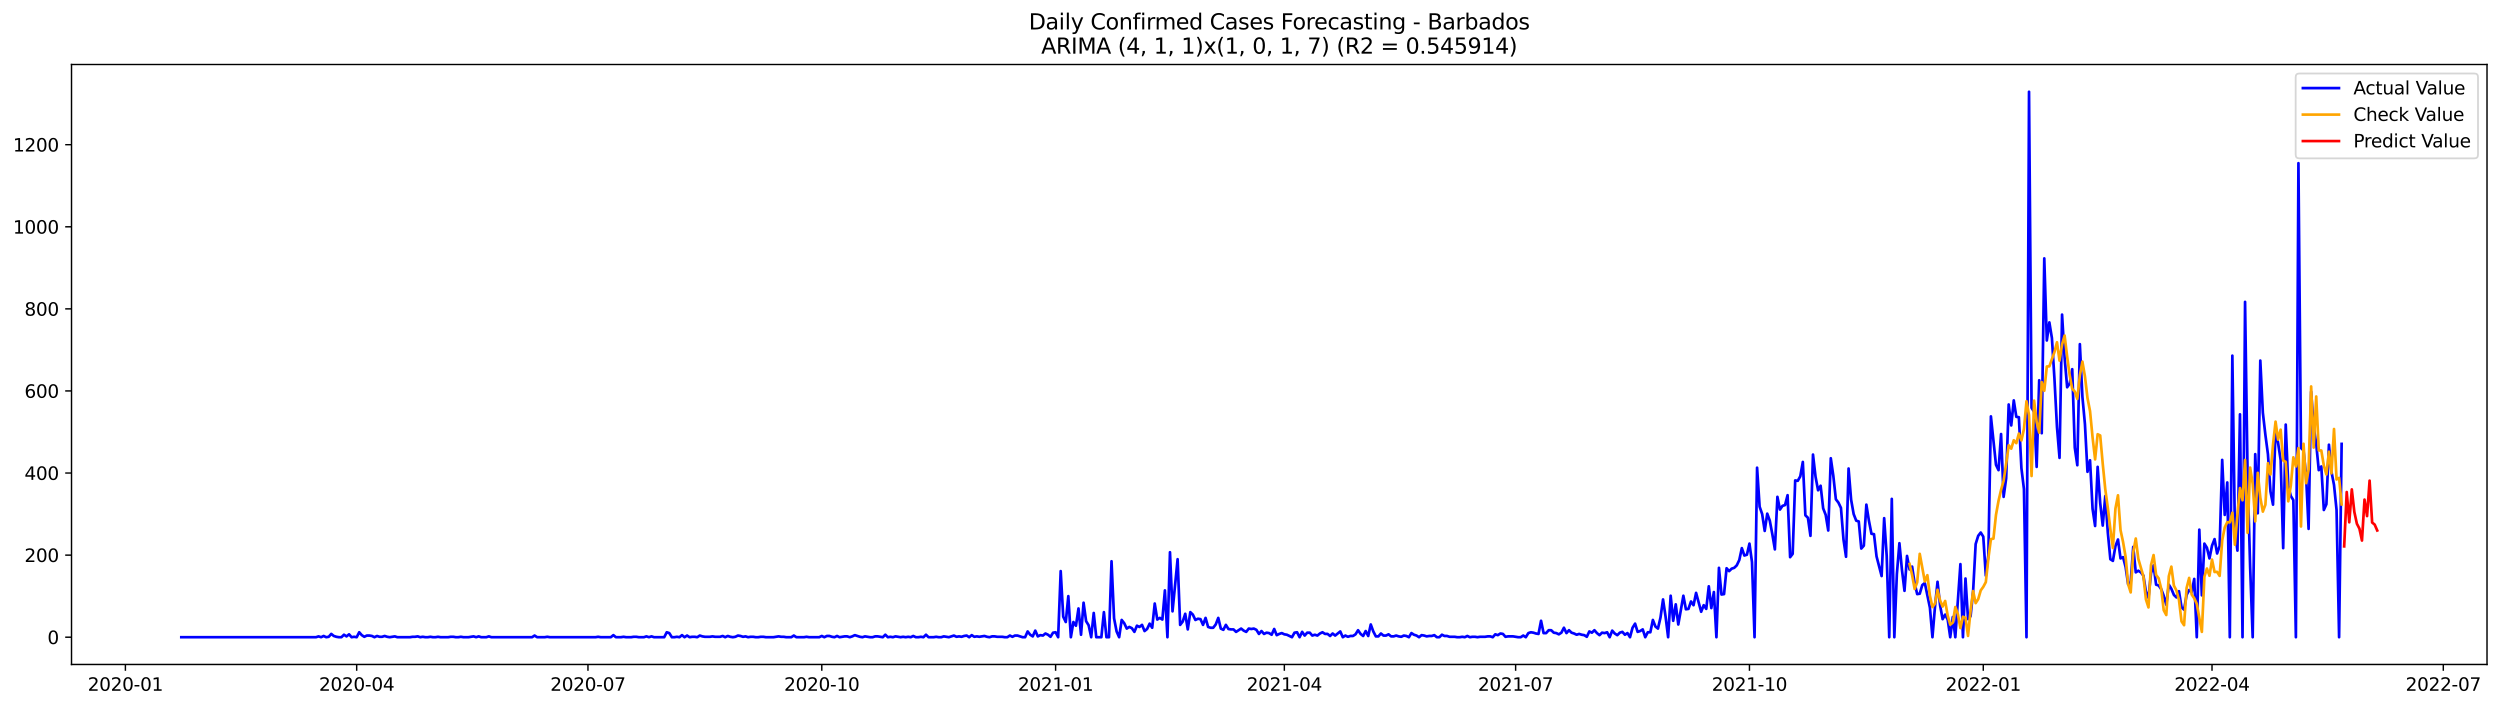<?xml version="1.0" encoding="utf-8" standalone="no"?>
<!DOCTYPE svg PUBLIC "-//W3C//DTD SVG 1.1//EN"
  "http://www.w3.org/Graphics/SVG/1.1/DTD/svg11.dtd">
<svg xmlns:xlink="http://www.w3.org/1999/xlink" width="1386.05pt" height="392.274pt" viewBox="0 0 1386.05 392.274" xmlns="http://www.w3.org/2000/svg" version="1.1">
 <defs>
  <style type="text/css">*{stroke-linejoin: round; stroke-linecap: butt}</style>
 </defs>
 <g id="figure_1">
  <g id="patch_1">
   <path d="M 0 392.274 
L 1386.05 392.274 
L 1386.05 0 
L 0 0 
z
" style="fill: #ffffff"/>
  </g>
  <g id="axes_1">
   <g id="patch_2">
    <path d="M 39.65 368.396 
L 1378.85 368.396 
L 1378.85 35.755 
L 39.65 35.755 
z
" style="fill: #ffffff"/>
   </g>
   <g id="matplotlib.axis_1">
    <g id="xtick_1">
     <g id="line2d_1">
      <defs>
       <path id="m845d25725c" d="M 0 0 
L 0 3.5 
" style="stroke: #000000; stroke-width: 0.8"/>
      </defs>
      <g>
       <use xlink:href="#m845d25725c" x="69.523" y="368.396" style="stroke: #000000; stroke-width: 0.8"/>
      </g>
     </g>
     <g id="text_1">
      <!-- 2020-01 -->
      <g transform="translate(48.631 382.994)scale(0.1 -0.1)">
       <defs>
        <path id="DejaVuSans-32" d="M 1228 531 
L 3431 531 
L 3431 0 
L 469 0 
L 469 531 
Q 828 903 1448 1529 
Q 2069 2156 2228 2338 
Q 2531 2678 2651 2914 
Q 2772 3150 2772 3378 
Q 2772 3750 2511 3984 
Q 2250 4219 1831 4219 
Q 1534 4219 1204 4116 
Q 875 4013 500 3803 
L 500 4441 
Q 881 4594 1212 4672 
Q 1544 4750 1819 4750 
Q 2544 4750 2975 4387 
Q 3406 4025 3406 3419 
Q 3406 3131 3298 2873 
Q 3191 2616 2906 2266 
Q 2828 2175 2409 1742 
Q 1991 1309 1228 531 
z
" transform="scale(0.016)"/>
        <path id="DejaVuSans-30" d="M 2034 4250 
Q 1547 4250 1301 3770 
Q 1056 3291 1056 2328 
Q 1056 1369 1301 889 
Q 1547 409 2034 409 
Q 2525 409 2770 889 
Q 3016 1369 3016 2328 
Q 3016 3291 2770 3770 
Q 2525 4250 2034 4250 
z
M 2034 4750 
Q 2819 4750 3233 4129 
Q 3647 3509 3647 2328 
Q 3647 1150 3233 529 
Q 2819 -91 2034 -91 
Q 1250 -91 836 529 
Q 422 1150 422 2328 
Q 422 3509 836 4129 
Q 1250 4750 2034 4750 
z
" transform="scale(0.016)"/>
        <path id="DejaVuSans-2d" d="M 313 2009 
L 1997 2009 
L 1997 1497 
L 313 1497 
L 313 2009 
z
" transform="scale(0.016)"/>
        <path id="DejaVuSans-31" d="M 794 531 
L 1825 531 
L 1825 4091 
L 703 3866 
L 703 4441 
L 1819 4666 
L 2450 4666 
L 2450 531 
L 3481 531 
L 3481 0 
L 794 0 
L 794 531 
z
" transform="scale(0.016)"/>
       </defs>
       <use xlink:href="#DejaVuSans-32"/>
       <use xlink:href="#DejaVuSans-30" x="63.623"/>
       <use xlink:href="#DejaVuSans-32" x="127.246"/>
       <use xlink:href="#DejaVuSans-30" x="190.869"/>
       <use xlink:href="#DejaVuSans-2d" x="254.492"/>
       <use xlink:href="#DejaVuSans-30" x="290.576"/>
       <use xlink:href="#DejaVuSans-31" x="354.199"/>
      </g>
     </g>
    </g>
    <g id="xtick_2">
     <g id="line2d_2">
      <g>
       <use xlink:href="#m845d25725c" x="197.75" y="368.396" style="stroke: #000000; stroke-width: 0.8"/>
      </g>
     </g>
     <g id="text_2">
      <!-- 2020-04 -->
      <g transform="translate(176.859 382.994)scale(0.1 -0.1)">
       <defs>
        <path id="DejaVuSans-34" d="M 2419 4116 
L 825 1625 
L 2419 1625 
L 2419 4116 
z
M 2253 4666 
L 3047 4666 
L 3047 1625 
L 3713 1625 
L 3713 1100 
L 3047 1100 
L 3047 0 
L 2419 0 
L 2419 1100 
L 313 1100 
L 313 1709 
L 2253 4666 
z
" transform="scale(0.016)"/>
       </defs>
       <use xlink:href="#DejaVuSans-32"/>
       <use xlink:href="#DejaVuSans-30" x="63.623"/>
       <use xlink:href="#DejaVuSans-32" x="127.246"/>
       <use xlink:href="#DejaVuSans-30" x="190.869"/>
       <use xlink:href="#DejaVuSans-2d" x="254.492"/>
       <use xlink:href="#DejaVuSans-30" x="290.576"/>
       <use xlink:href="#DejaVuSans-34" x="354.199"/>
      </g>
     </g>
    </g>
    <g id="xtick_3">
     <g id="line2d_3">
      <g>
       <use xlink:href="#m845d25725c" x="325.977" y="368.396" style="stroke: #000000; stroke-width: 0.8"/>
      </g>
     </g>
     <g id="text_3">
      <!-- 2020-07 -->
      <g transform="translate(305.086 382.994)scale(0.1 -0.1)">
       <defs>
        <path id="DejaVuSans-37" d="M 525 4666 
L 3525 4666 
L 3525 4397 
L 1831 0 
L 1172 0 
L 2766 4134 
L 525 4134 
L 525 4666 
z
" transform="scale(0.016)"/>
       </defs>
       <use xlink:href="#DejaVuSans-32"/>
       <use xlink:href="#DejaVuSans-30" x="63.623"/>
       <use xlink:href="#DejaVuSans-32" x="127.246"/>
       <use xlink:href="#DejaVuSans-30" x="190.869"/>
       <use xlink:href="#DejaVuSans-2d" x="254.492"/>
       <use xlink:href="#DejaVuSans-30" x="290.576"/>
       <use xlink:href="#DejaVuSans-37" x="354.199"/>
      </g>
     </g>
    </g>
    <g id="xtick_4">
     <g id="line2d_4">
      <g>
       <use xlink:href="#m845d25725c" x="455.614" y="368.396" style="stroke: #000000; stroke-width: 0.8"/>
      </g>
     </g>
     <g id="text_4">
      <!-- 2020-10 -->
      <g transform="translate(434.722 382.994)scale(0.1 -0.1)">
       <use xlink:href="#DejaVuSans-32"/>
       <use xlink:href="#DejaVuSans-30" x="63.623"/>
       <use xlink:href="#DejaVuSans-32" x="127.246"/>
       <use xlink:href="#DejaVuSans-30" x="190.869"/>
       <use xlink:href="#DejaVuSans-2d" x="254.492"/>
       <use xlink:href="#DejaVuSans-31" x="290.576"/>
       <use xlink:href="#DejaVuSans-30" x="354.199"/>
      </g>
     </g>
    </g>
    <g id="xtick_5">
     <g id="line2d_5">
      <g>
       <use xlink:href="#m845d25725c" x="585.25" y="368.396" style="stroke: #000000; stroke-width: 0.8"/>
      </g>
     </g>
     <g id="text_5">
      <!-- 2021-01 -->
      <g transform="translate(564.359 382.994)scale(0.1 -0.1)">
       <use xlink:href="#DejaVuSans-32"/>
       <use xlink:href="#DejaVuSans-30" x="63.623"/>
       <use xlink:href="#DejaVuSans-32" x="127.246"/>
       <use xlink:href="#DejaVuSans-31" x="190.869"/>
       <use xlink:href="#DejaVuSans-2d" x="254.492"/>
       <use xlink:href="#DejaVuSans-30" x="290.576"/>
       <use xlink:href="#DejaVuSans-31" x="354.199"/>
      </g>
     </g>
    </g>
    <g id="xtick_6">
     <g id="line2d_6">
      <g>
       <use xlink:href="#m845d25725c" x="712.068" y="368.396" style="stroke: #000000; stroke-width: 0.8"/>
      </g>
     </g>
     <g id="text_6">
      <!-- 2021-04 -->
      <g transform="translate(691.177 382.994)scale(0.1 -0.1)">
       <use xlink:href="#DejaVuSans-32"/>
       <use xlink:href="#DejaVuSans-30" x="63.623"/>
       <use xlink:href="#DejaVuSans-32" x="127.246"/>
       <use xlink:href="#DejaVuSans-31" x="190.869"/>
       <use xlink:href="#DejaVuSans-2d" x="254.492"/>
       <use xlink:href="#DejaVuSans-30" x="290.576"/>
       <use xlink:href="#DejaVuSans-34" x="354.199"/>
      </g>
     </g>
    </g>
    <g id="xtick_7">
     <g id="line2d_7">
      <g>
       <use xlink:href="#m845d25725c" x="840.295" y="368.396" style="stroke: #000000; stroke-width: 0.8"/>
      </g>
     </g>
     <g id="text_7">
      <!-- 2021-07 -->
      <g transform="translate(819.404 382.994)scale(0.1 -0.1)">
       <use xlink:href="#DejaVuSans-32"/>
       <use xlink:href="#DejaVuSans-30" x="63.623"/>
       <use xlink:href="#DejaVuSans-32" x="127.246"/>
       <use xlink:href="#DejaVuSans-31" x="190.869"/>
       <use xlink:href="#DejaVuSans-2d" x="254.492"/>
       <use xlink:href="#DejaVuSans-30" x="290.576"/>
       <use xlink:href="#DejaVuSans-37" x="354.199"/>
      </g>
     </g>
    </g>
    <g id="xtick_8">
     <g id="line2d_8">
      <g>
       <use xlink:href="#m845d25725c" x="969.932" y="368.396" style="stroke: #000000; stroke-width: 0.8"/>
      </g>
     </g>
     <g id="text_8">
      <!-- 2021-10 -->
      <g transform="translate(949.04 382.994)scale(0.1 -0.1)">
       <use xlink:href="#DejaVuSans-32"/>
       <use xlink:href="#DejaVuSans-30" x="63.623"/>
       <use xlink:href="#DejaVuSans-32" x="127.246"/>
       <use xlink:href="#DejaVuSans-31" x="190.869"/>
       <use xlink:href="#DejaVuSans-2d" x="254.492"/>
       <use xlink:href="#DejaVuSans-31" x="290.576"/>
       <use xlink:href="#DejaVuSans-30" x="354.199"/>
      </g>
     </g>
    </g>
    <g id="xtick_9">
     <g id="line2d_9">
      <g>
       <use xlink:href="#m845d25725c" x="1099.568" y="368.396" style="stroke: #000000; stroke-width: 0.8"/>
      </g>
     </g>
     <g id="text_9">
      <!-- 2022-01 -->
      <g transform="translate(1078.677 382.994)scale(0.1 -0.1)">
       <use xlink:href="#DejaVuSans-32"/>
       <use xlink:href="#DejaVuSans-30" x="63.623"/>
       <use xlink:href="#DejaVuSans-32" x="127.246"/>
       <use xlink:href="#DejaVuSans-32" x="190.869"/>
       <use xlink:href="#DejaVuSans-2d" x="254.492"/>
       <use xlink:href="#DejaVuSans-30" x="290.576"/>
       <use xlink:href="#DejaVuSans-31" x="354.199"/>
      </g>
     </g>
    </g>
    <g id="xtick_10">
     <g id="line2d_10">
      <g>
       <use xlink:href="#m845d25725c" x="1226.386" y="368.396" style="stroke: #000000; stroke-width: 0.8"/>
      </g>
     </g>
     <g id="text_10">
      <!-- 2022-04 -->
      <g transform="translate(1205.495 382.994)scale(0.1 -0.1)">
       <use xlink:href="#DejaVuSans-32"/>
       <use xlink:href="#DejaVuSans-30" x="63.623"/>
       <use xlink:href="#DejaVuSans-32" x="127.246"/>
       <use xlink:href="#DejaVuSans-32" x="190.869"/>
       <use xlink:href="#DejaVuSans-2d" x="254.492"/>
       <use xlink:href="#DejaVuSans-30" x="290.576"/>
       <use xlink:href="#DejaVuSans-34" x="354.199"/>
      </g>
     </g>
    </g>
    <g id="xtick_11">
     <g id="line2d_11">
      <g>
       <use xlink:href="#m845d25725c" x="1354.614" y="368.396" style="stroke: #000000; stroke-width: 0.8"/>
      </g>
     </g>
     <g id="text_11">
      <!-- 2022-07 -->
      <g transform="translate(1333.722 382.994)scale(0.1 -0.1)">
       <use xlink:href="#DejaVuSans-32"/>
       <use xlink:href="#DejaVuSans-30" x="63.623"/>
       <use xlink:href="#DejaVuSans-32" x="127.246"/>
       <use xlink:href="#DejaVuSans-32" x="190.869"/>
       <use xlink:href="#DejaVuSans-2d" x="254.492"/>
       <use xlink:href="#DejaVuSans-30" x="290.576"/>
       <use xlink:href="#DejaVuSans-37" x="354.199"/>
      </g>
     </g>
    </g>
   </g>
   <g id="matplotlib.axis_2">
    <g id="ytick_1">
     <g id="line2d_12">
      <defs>
       <path id="mc15a28da40" d="M 0 0 
L -3.5 0 
" style="stroke: #000000; stroke-width: 0.8"/>
      </defs>
      <g>
       <use xlink:href="#mc15a28da40" x="39.65" y="353.276" style="stroke: #000000; stroke-width: 0.8"/>
      </g>
     </g>
     <g id="text_12">
      <!-- 0 -->
      <g transform="translate(26.288 357.075)scale(0.1 -0.1)">
       <use xlink:href="#DejaVuSans-30"/>
      </g>
     </g>
    </g>
    <g id="ytick_2">
     <g id="line2d_13">
      <g>
       <use xlink:href="#mc15a28da40" x="39.65" y="307.768" style="stroke: #000000; stroke-width: 0.8"/>
      </g>
     </g>
     <g id="text_13">
      <!-- 200 -->
      <g transform="translate(13.562 311.567)scale(0.1 -0.1)">
       <use xlink:href="#DejaVuSans-32"/>
       <use xlink:href="#DejaVuSans-30" x="63.623"/>
       <use xlink:href="#DejaVuSans-30" x="127.246"/>
      </g>
     </g>
    </g>
    <g id="ytick_3">
     <g id="line2d_14">
      <g>
       <use xlink:href="#mc15a28da40" x="39.65" y="262.26" style="stroke: #000000; stroke-width: 0.8"/>
      </g>
     </g>
     <g id="text_14">
      <!-- 400 -->
      <g transform="translate(13.562 266.059)scale(0.1 -0.1)">
       <use xlink:href="#DejaVuSans-34"/>
       <use xlink:href="#DejaVuSans-30" x="63.623"/>
       <use xlink:href="#DejaVuSans-30" x="127.246"/>
      </g>
     </g>
    </g>
    <g id="ytick_4">
     <g id="line2d_15">
      <g>
       <use xlink:href="#mc15a28da40" x="39.65" y="216.752" style="stroke: #000000; stroke-width: 0.8"/>
      </g>
     </g>
     <g id="text_15">
      <!-- 600 -->
      <g transform="translate(13.562 220.551)scale(0.1 -0.1)">
       <defs>
        <path id="DejaVuSans-36" d="M 2113 2584 
Q 1688 2584 1439 2293 
Q 1191 2003 1191 1497 
Q 1191 994 1439 701 
Q 1688 409 2113 409 
Q 2538 409 2786 701 
Q 3034 994 3034 1497 
Q 3034 2003 2786 2293 
Q 2538 2584 2113 2584 
z
M 3366 4563 
L 3366 3988 
Q 3128 4100 2886 4159 
Q 2644 4219 2406 4219 
Q 1781 4219 1451 3797 
Q 1122 3375 1075 2522 
Q 1259 2794 1537 2939 
Q 1816 3084 2150 3084 
Q 2853 3084 3261 2657 
Q 3669 2231 3669 1497 
Q 3669 778 3244 343 
Q 2819 -91 2113 -91 
Q 1303 -91 875 529 
Q 447 1150 447 2328 
Q 447 3434 972 4092 
Q 1497 4750 2381 4750 
Q 2619 4750 2861 4703 
Q 3103 4656 3366 4563 
z
" transform="scale(0.016)"/>
       </defs>
       <use xlink:href="#DejaVuSans-36"/>
       <use xlink:href="#DejaVuSans-30" x="63.623"/>
       <use xlink:href="#DejaVuSans-30" x="127.246"/>
      </g>
     </g>
    </g>
    <g id="ytick_5">
     <g id="line2d_16">
      <g>
       <use xlink:href="#mc15a28da40" x="39.65" y="171.244" style="stroke: #000000; stroke-width: 0.8"/>
      </g>
     </g>
     <g id="text_16">
      <!-- 800 -->
      <g transform="translate(13.562 175.043)scale(0.1 -0.1)">
       <defs>
        <path id="DejaVuSans-38" d="M 2034 2216 
Q 1584 2216 1326 1975 
Q 1069 1734 1069 1313 
Q 1069 891 1326 650 
Q 1584 409 2034 409 
Q 2484 409 2743 651 
Q 3003 894 3003 1313 
Q 3003 1734 2745 1975 
Q 2488 2216 2034 2216 
z
M 1403 2484 
Q 997 2584 770 2862 
Q 544 3141 544 3541 
Q 544 4100 942 4425 
Q 1341 4750 2034 4750 
Q 2731 4750 3128 4425 
Q 3525 4100 3525 3541 
Q 3525 3141 3298 2862 
Q 3072 2584 2669 2484 
Q 3125 2378 3379 2068 
Q 3634 1759 3634 1313 
Q 3634 634 3220 271 
Q 2806 -91 2034 -91 
Q 1263 -91 848 271 
Q 434 634 434 1313 
Q 434 1759 690 2068 
Q 947 2378 1403 2484 
z
M 1172 3481 
Q 1172 3119 1398 2916 
Q 1625 2713 2034 2713 
Q 2441 2713 2670 2916 
Q 2900 3119 2900 3481 
Q 2900 3844 2670 4047 
Q 2441 4250 2034 4250 
Q 1625 4250 1398 4047 
Q 1172 3844 1172 3481 
z
" transform="scale(0.016)"/>
       </defs>
       <use xlink:href="#DejaVuSans-38"/>
       <use xlink:href="#DejaVuSans-30" x="63.623"/>
       <use xlink:href="#DejaVuSans-30" x="127.246"/>
      </g>
     </g>
    </g>
    <g id="ytick_6">
     <g id="line2d_17">
      <g>
       <use xlink:href="#mc15a28da40" x="39.65" y="125.736" style="stroke: #000000; stroke-width: 0.8"/>
      </g>
     </g>
     <g id="text_17">
      <!-- 1000 -->
      <g transform="translate(7.2 129.535)scale(0.1 -0.1)">
       <use xlink:href="#DejaVuSans-31"/>
       <use xlink:href="#DejaVuSans-30" x="63.623"/>
       <use xlink:href="#DejaVuSans-30" x="127.246"/>
       <use xlink:href="#DejaVuSans-30" x="190.869"/>
      </g>
     </g>
    </g>
    <g id="ytick_7">
     <g id="line2d_18">
      <g>
       <use xlink:href="#mc15a28da40" x="39.65" y="80.228" style="stroke: #000000; stroke-width: 0.8"/>
      </g>
     </g>
     <g id="text_18">
      <!-- 1200 -->
      <g transform="translate(7.2 84.027)scale(0.1 -0.1)">
       <use xlink:href="#DejaVuSans-31"/>
       <use xlink:href="#DejaVuSans-32" x="63.623"/>
       <use xlink:href="#DejaVuSans-30" x="127.246"/>
       <use xlink:href="#DejaVuSans-30" x="190.869"/>
      </g>
     </g>
    </g>
   </g>
   <g id="line2d_19">
    <path d="M 100.523 353.276 
L 175.205 353.276 
L 176.614 352.82 
L 178.023 353.276 
L 179.432 352.593 
L 180.841 353.276 
L 182.25 353.048 
L 183.659 351.455 
L 185.068 352.593 
L 186.477 353.048 
L 187.886 353.276 
L 189.295 353.276 
L 190.705 351.91 
L 192.114 352.82 
L 193.523 351.683 
L 194.932 353.276 
L 196.341 353.048 
L 197.75 353.276 
L 199.159 350.545 
L 200.568 352.138 
L 201.977 353.048 
L 203.386 352.365 
L 204.795 352.365 
L 206.205 352.593 
L 207.614 353.276 
L 209.023 352.593 
L 210.432 353.048 
L 211.841 353.048 
L 213.25 352.593 
L 214.659 353.048 
L 216.068 353.276 
L 218.886 352.82 
L 220.295 353.276 
L 227.341 353.276 
L 228.75 353.048 
L 230.159 353.048 
L 231.568 352.82 
L 232.977 353.276 
L 234.386 353.048 
L 235.795 353.276 
L 237.205 353.276 
L 238.614 353.048 
L 240.023 353.276 
L 241.432 353.276 
L 242.841 353.048 
L 244.25 353.276 
L 248.477 353.276 
L 249.886 353.048 
L 251.295 353.048 
L 252.705 353.276 
L 254.114 353.276 
L 255.523 353.048 
L 256.932 353.276 
L 259.75 353.276 
L 262.568 352.82 
L 263.977 353.276 
L 265.386 352.82 
L 266.795 353.276 
L 269.614 353.276 
L 271.023 352.82 
L 272.432 353.276 
L 294.977 353.276 
L 296.386 352.365 
L 297.795 353.276 
L 302.023 353.276 
L 303.432 353.048 
L 304.841 353.276 
L 330.205 353.276 
L 331.614 353.048 
L 333.023 353.276 
L 338.659 353.276 
L 340.068 352.138 
L 341.477 353.276 
L 344.295 353.276 
L 345.705 353.048 
L 347.114 353.276 
L 349.932 353.276 
L 351.341 353.048 
L 352.75 353.048 
L 354.159 353.276 
L 356.977 353.276 
L 358.386 352.82 
L 359.795 353.276 
L 361.205 352.82 
L 362.614 353.276 
L 368.25 353.276 
L 369.659 350.545 
L 371.068 351 
L 372.477 353.276 
L 373.886 353.276 
L 375.295 353.048 
L 376.705 353.276 
L 378.114 352.138 
L 379.523 353.276 
L 380.932 352.365 
L 382.341 353.276 
L 383.75 353.048 
L 385.159 353.048 
L 386.568 353.276 
L 387.977 352.365 
L 389.386 352.82 
L 390.795 353.048 
L 393.614 353.048 
L 395.023 352.82 
L 396.432 353.048 
L 399.25 353.048 
L 400.659 352.593 
L 402.068 353.276 
L 403.477 352.593 
L 404.886 353.048 
L 406.295 353.276 
L 407.705 353.048 
L 409.114 352.365 
L 410.523 352.593 
L 411.932 353.048 
L 413.341 352.82 
L 414.75 353.276 
L 416.159 353.048 
L 417.568 353.048 
L 418.977 353.276 
L 420.386 353.276 
L 421.795 353.048 
L 423.205 353.048 
L 424.614 353.276 
L 428.841 353.276 
L 431.659 352.82 
L 433.068 353.048 
L 434.477 353.048 
L 435.886 353.276 
L 438.705 353.276 
L 440.114 352.365 
L 441.523 353.276 
L 445.75 353.276 
L 447.159 353.048 
L 448.568 353.276 
L 454.205 353.276 
L 455.614 352.593 
L 457.023 353.276 
L 458.432 352.593 
L 459.841 352.593 
L 461.25 353.048 
L 462.659 353.276 
L 464.068 352.593 
L 465.477 353.276 
L 468.295 352.82 
L 469.705 352.82 
L 471.114 353.276 
L 472.523 352.82 
L 473.932 352.138 
L 476.75 353.048 
L 478.159 353.276 
L 479.568 352.82 
L 482.386 353.276 
L 483.795 353.276 
L 485.205 352.82 
L 486.614 352.82 
L 489.432 353.276 
L 490.841 351.91 
L 492.25 353.276 
L 493.659 353.048 
L 495.068 353.276 
L 496.477 352.82 
L 499.295 353.276 
L 500.705 353.048 
L 502.114 353.276 
L 503.523 353.048 
L 504.932 353.276 
L 506.341 352.593 
L 507.75 353.276 
L 509.159 353.276 
L 510.568 353.048 
L 511.977 353.276 
L 513.386 351.91 
L 514.795 353.276 
L 517.614 353.276 
L 519.023 353.048 
L 520.432 353.276 
L 521.841 353.276 
L 523.25 352.82 
L 526.068 353.276 
L 528.886 352.365 
L 530.295 353.048 
L 531.705 352.82 
L 533.114 353.048 
L 534.523 352.593 
L 535.932 352.365 
L 537.341 353.276 
L 538.75 352.138 
L 540.159 353.048 
L 541.568 352.82 
L 542.977 353.048 
L 545.795 352.593 
L 547.205 353.048 
L 548.614 353.276 
L 550.023 352.82 
L 551.432 352.82 
L 552.841 353.048 
L 555.659 353.048 
L 557.068 353.276 
L 558.477 353.276 
L 559.886 352.365 
L 561.295 353.048 
L 562.705 352.365 
L 564.114 352.365 
L 566.932 353.276 
L 568.341 353.276 
L 569.75 350.09 
L 571.159 351.91 
L 572.568 352.82 
L 573.977 349.635 
L 575.386 352.82 
L 576.795 352.138 
L 578.205 352.365 
L 579.614 351.228 
L 581.023 351.91 
L 582.432 353.048 
L 583.841 350.773 
L 585.25 350.545 
L 586.659 353.276 
L 588.068 316.642 
L 589.477 341.899 
L 590.886 344.857 
L 592.295 330.522 
L 593.705 353.276 
L 595.114 344.857 
L 596.523 346.904 
L 597.932 337.348 
L 599.341 351.91 
L 600.75 334.162 
L 602.159 344.401 
L 603.568 346.677 
L 604.977 353.276 
L 606.386 339.851 
L 607.795 353.276 
L 610.614 353.276 
L 612.023 339.396 
L 613.432 353.276 
L 614.841 353.276 
L 616.25 311.181 
L 617.659 342.809 
L 619.068 350.09 
L 620.477 353.276 
L 621.886 343.719 
L 623.295 345.539 
L 624.705 348.497 
L 626.114 347.587 
L 627.523 348.27 
L 628.932 350.317 
L 630.341 346.904 
L 631.75 347.587 
L 633.159 346.449 
L 634.568 349.862 
L 635.977 348.725 
L 637.386 345.767 
L 638.795 348.042 
L 640.205 334.617 
L 641.614 343.491 
L 643.023 342.581 
L 644.432 343.491 
L 645.841 327.336 
L 647.25 353.276 
L 648.659 306.175 
L 650.068 338.941 
L 652.886 310.043 
L 654.295 346.449 
L 655.705 344.629 
L 657.114 340.306 
L 658.523 348.952 
L 659.932 339.396 
L 661.341 340.761 
L 662.75 343.719 
L 664.159 343.036 
L 665.568 343.264 
L 666.977 346.449 
L 668.386 342.581 
L 669.795 347.587 
L 671.205 348.042 
L 672.614 348.042 
L 674.023 346.222 
L 675.432 342.581 
L 676.841 348.497 
L 678.25 349.18 
L 679.659 346.449 
L 681.068 348.725 
L 682.477 348.952 
L 683.886 348.952 
L 685.295 350.317 
L 688.114 348.497 
L 689.523 349.635 
L 690.932 350.317 
L 692.341 348.497 
L 693.75 348.725 
L 695.159 348.497 
L 696.568 349.18 
L 697.977 351.455 
L 699.386 349.862 
L 700.795 351.455 
L 702.205 350.773 
L 703.614 351 
L 705.023 351.91 
L 706.432 348.725 
L 707.841 352.138 
L 709.25 351.455 
L 710.659 351 
L 712.068 351.683 
L 713.477 351.91 
L 716.295 353.276 
L 717.705 350.773 
L 719.114 350.545 
L 720.523 353.276 
L 721.932 350.317 
L 723.341 352.365 
L 724.75 350.773 
L 726.159 350.773 
L 727.568 352.365 
L 728.977 351.91 
L 730.386 352.365 
L 731.795 351.228 
L 733.205 350.545 
L 734.614 351.455 
L 736.023 351.455 
L 737.432 352.593 
L 738.841 351.228 
L 740.25 352.365 
L 743.068 350.09 
L 744.477 353.276 
L 745.886 352.365 
L 747.295 353.048 
L 748.705 352.593 
L 750.114 352.593 
L 751.523 351.683 
L 752.932 349.407 
L 754.341 351.455 
L 755.75 352.593 
L 757.159 349.862 
L 758.568 352.593 
L 759.977 346.222 
L 761.386 350.09 
L 762.795 352.82 
L 764.205 352.82 
L 765.614 351.228 
L 767.023 352.365 
L 768.432 352.365 
L 769.841 351.683 
L 771.25 352.82 
L 772.659 352.82 
L 774.068 352.365 
L 775.477 352.82 
L 776.886 353.048 
L 778.295 352.365 
L 779.705 352.593 
L 781.114 353.276 
L 782.523 351 
L 783.932 351.91 
L 785.341 352.365 
L 786.75 353.276 
L 788.159 352.138 
L 789.568 352.365 
L 790.977 352.82 
L 792.386 352.593 
L 793.795 352.593 
L 795.205 352.138 
L 796.614 353.276 
L 798.023 353.276 
L 799.432 351.91 
L 800.841 352.593 
L 802.25 352.593 
L 803.659 353.048 
L 806.477 353.048 
L 807.886 353.276 
L 809.295 353.276 
L 810.705 353.048 
L 812.114 353.276 
L 813.523 352.593 
L 814.932 353.276 
L 816.341 353.048 
L 817.75 353.048 
L 819.159 353.276 
L 820.568 353.048 
L 823.386 353.048 
L 824.795 352.82 
L 826.205 352.82 
L 827.614 353.276 
L 829.023 351.683 
L 830.432 352.138 
L 831.841 351.228 
L 833.25 351.455 
L 834.659 353.048 
L 836.068 352.82 
L 838.886 352.82 
L 841.705 353.276 
L 843.114 353.276 
L 844.523 352.365 
L 845.932 353.276 
L 847.341 351 
L 848.75 350.545 
L 850.159 350.773 
L 851.568 351.228 
L 852.977 351.455 
L 854.386 344.174 
L 855.795 351 
L 857.205 351 
L 858.614 349.407 
L 860.023 349.407 
L 861.432 350.773 
L 862.841 351 
L 864.25 351.683 
L 865.659 350.773 
L 867.068 348.042 
L 868.477 351 
L 869.886 349.407 
L 871.295 350.773 
L 872.705 351.228 
L 874.114 351.91 
L 875.523 351.455 
L 876.932 351.91 
L 878.341 352.138 
L 879.75 353.048 
L 881.159 350.09 
L 882.568 350.773 
L 883.977 349.407 
L 885.386 351 
L 886.795 352.138 
L 888.205 350.773 
L 889.614 351 
L 891.023 350.545 
L 892.432 353.276 
L 893.841 349.635 
L 895.25 351.228 
L 896.659 352.138 
L 898.068 350.773 
L 899.477 350.317 
L 900.886 351.91 
L 902.295 351 
L 903.705 353.276 
L 905.114 348.042 
L 906.523 345.767 
L 907.932 350.317 
L 909.341 349.862 
L 910.75 348.952 
L 912.159 353.276 
L 913.568 350.545 
L 914.977 350.545 
L 916.386 343.719 
L 917.795 347.359 
L 919.205 348.497 
L 920.614 342.354 
L 922.023 332.342 
L 923.432 341.899 
L 924.841 353.276 
L 926.25 330.294 
L 927.659 344.174 
L 929.068 335.072 
L 930.477 346.222 
L 933.295 330.294 
L 934.705 337.803 
L 936.114 337.575 
L 937.523 333.48 
L 938.932 335.527 
L 940.341 328.701 
L 943.159 339.168 
L 944.568 335.527 
L 945.977 337.575 
L 947.386 325.061 
L 948.795 337.12 
L 950.205 328.246 
L 951.614 353.276 
L 953.023 314.821 
L 954.432 329.611 
L 955.841 329.384 
L 957.25 315.049 
L 958.659 316.642 
L 960.068 315.276 
L 961.477 314.821 
L 962.886 313.456 
L 964.295 310.498 
L 965.705 303.899 
L 967.114 307.995 
L 968.523 307.54 
L 969.932 301.396 
L 971.341 311.636 
L 972.75 353.276 
L 974.159 259.302 
L 975.568 280.918 
L 976.977 285.014 
L 978.386 294.343 
L 979.795 284.786 
L 981.205 288.654 
L 982.614 296.163 
L 984.023 304.582 
L 985.432 275.457 
L 986.841 282.511 
L 988.25 280.463 
L 989.659 280.008 
L 991.068 274.547 
L 992.477 308.905 
L 993.886 307.085 
L 995.295 266.355 
L 996.705 266.583 
L 998.114 264.08 
L 999.523 256.116 
L 1000.932 285.696 
L 1002.341 287.062 
L 1003.75 297.073 
L 1005.159 252.02 
L 1006.568 264.308 
L 1007.977 271.816 
L 1009.386 269.313 
L 1010.795 281.828 
L 1012.205 285.469 
L 1013.614 294.115 
L 1015.023 254.068 
L 1016.432 263.852 
L 1017.841 276.822 
L 1019.25 278.643 
L 1020.659 281.601 
L 1022.068 299.121 
L 1023.477 308.678 
L 1024.886 259.757 
L 1026.295 277.05 
L 1027.705 285.014 
L 1029.114 288.654 
L 1030.523 289.109 
L 1031.932 304.127 
L 1033.341 302.534 
L 1034.75 279.78 
L 1036.159 288.654 
L 1037.568 295.936 
L 1038.977 296.163 
L 1040.386 308.45 
L 1043.205 319.372 
L 1044.614 287.289 
L 1046.023 308.223 
L 1047.432 353.276 
L 1048.841 276.595 
L 1050.25 353.276 
L 1051.659 318.234 
L 1053.068 301.169 
L 1054.477 315.959 
L 1055.886 327.564 
L 1057.295 308.223 
L 1058.705 315.731 
L 1060.114 314.139 
L 1061.523 323.468 
L 1062.932 329.384 
L 1064.341 329.156 
L 1065.75 324.378 
L 1067.159 323.24 
L 1069.977 336.893 
L 1071.386 353.276 
L 1072.795 336.438 
L 1074.205 322.558 
L 1075.614 335.527 
L 1077.023 343.264 
L 1078.432 340.761 
L 1079.841 343.491 
L 1081.25 353.276 
L 1082.659 342.126 
L 1084.068 353.276 
L 1086.886 312.773 
L 1088.295 353.276 
L 1089.705 320.737 
L 1091.114 343.264 
L 1092.523 341.671 
L 1093.932 327.791 
L 1095.341 301.624 
L 1096.75 297.073 
L 1098.159 295.253 
L 1099.568 297.528 
L 1100.977 319.145 
L 1102.386 307.768 
L 1103.795 230.859 
L 1106.614 257.709 
L 1108.023 260.667 
L 1109.432 240.643 
L 1110.841 275.457 
L 1112.25 265.218 
L 1113.659 224.261 
L 1115.068 235.865 
L 1116.477 221.985 
L 1117.886 231.087 
L 1119.295 231.314 
L 1120.705 259.529 
L 1122.114 271.134 
L 1123.523 353.276 
L 1124.932 50.876 
L 1126.341 226.081 
L 1127.75 228.356 
L 1129.159 258.847 
L 1130.568 210.836 
L 1131.977 240.188 
L 1133.386 143.257 
L 1134.795 188.764 
L 1136.205 178.753 
L 1137.614 187.399 
L 1139.023 209.926 
L 1140.432 236.775 
L 1141.841 253.841 
L 1143.25 174.429 
L 1144.659 198.321 
L 1146.068 214.704 
L 1147.477 212.656 
L 1148.886 204.692 
L 1150.295 248.152 
L 1151.705 257.936 
L 1153.114 190.812 
L 1154.523 219.937 
L 1155.932 235.182 
L 1157.341 261.577 
L 1158.75 255.206 
L 1160.159 282.056 
L 1161.568 291.612 
L 1162.977 258.847 
L 1164.386 278.87 
L 1165.795 291.385 
L 1167.205 275.002 
L 1168.614 295.253 
L 1170.023 310.043 
L 1171.432 310.953 
L 1172.841 302.762 
L 1174.25 299.121 
L 1175.659 309.588 
L 1177.068 308.905 
L 1178.477 314.366 
L 1179.886 323.923 
L 1181.295 322.785 
L 1182.705 303.217 
L 1184.114 317.324 
L 1185.523 316.414 
L 1186.932 317.324 
L 1188.341 319.145 
L 1189.75 328.019 
L 1191.159 331.432 
L 1192.568 317.779 
L 1193.977 313.456 
L 1195.386 324.15 
L 1196.795 324.606 
L 1198.205 326.653 
L 1199.614 330.294 
L 1201.023 335.3 
L 1202.432 324.15 
L 1203.841 326.426 
L 1205.25 329.839 
L 1206.659 331.204 
L 1208.068 327.791 
L 1209.477 336.665 
L 1210.886 338.03 
L 1212.295 329.839 
L 1213.705 327.108 
L 1215.114 328.246 
L 1216.523 320.965 
L 1217.932 353.276 
L 1219.341 293.66 
L 1220.75 330.066 
L 1222.159 301.396 
L 1223.568 303.672 
L 1224.977 309.588 
L 1226.386 302.534 
L 1227.795 298.894 
L 1229.205 306.857 
L 1230.614 302.762 
L 1232.023 254.978 
L 1233.432 285.469 
L 1234.841 267.493 
L 1236.25 353.276 
L 1237.659 197.183 
L 1239.068 293.888 
L 1240.477 305.265 
L 1241.886 229.722 
L 1243.295 353.276 
L 1244.705 167.376 
L 1246.114 264.08 
L 1247.523 314.366 
L 1248.932 353.276 
L 1250.341 251.793 
L 1251.75 284.559 
L 1253.159 199.914 
L 1254.568 228.811 
L 1255.977 241.099 
L 1257.386 251.793 
L 1258.795 272.499 
L 1260.205 279.78 
L 1261.614 238.141 
L 1263.023 245.649 
L 1264.432 254.978 
L 1265.841 303.899 
L 1267.25 235.41 
L 1268.659 269.313 
L 1270.068 275.002 
L 1271.477 277.277 
L 1272.886 353.276 
L 1274.295 90.467 
L 1275.705 248.38 
L 1277.114 249.745 
L 1278.523 263.625 
L 1279.932 293.205 
L 1281.341 217.207 
L 1282.75 236.548 
L 1284.159 246.104 
L 1285.568 260.667 
L 1286.977 258.619 
L 1288.386 282.738 
L 1289.795 279.553 
L 1291.205 246.559 
L 1292.614 261.577 
L 1294.023 268.858 
L 1295.432 282.738 
L 1296.841 353.276 
L 1298.25 246.104 
L 1298.25 246.104 
" clip-path="url(#pfcfff12853)" style="fill: none; stroke: #0000ff; stroke-width: 1.5; stroke-linecap: square"/>
   </g>
   <g id="line2d_20">
    <path d="M 1058.705 312.684 
L 1060.114 318.839 
L 1061.523 326.534 
L 1062.932 322.858 
L 1064.341 307.067 
L 1067.159 322.388 
L 1068.568 318.889 
L 1069.977 330.24 
L 1071.386 336.56 
L 1072.795 334.63 
L 1074.205 326.982 
L 1075.614 332.838 
L 1077.023 336.276 
L 1078.432 333.189 
L 1079.841 341.282 
L 1081.25 346.319 
L 1082.659 345.197 
L 1084.068 336.531 
L 1085.477 340.498 
L 1086.886 348.209 
L 1088.295 341.936 
L 1089.705 342.527 
L 1091.114 352.554 
L 1092.523 338.472 
L 1093.932 327.694 
L 1095.341 334.384 
L 1096.75 332.196 
L 1098.159 327.329 
L 1099.568 325.368 
L 1100.977 322.73 
L 1102.386 309.606 
L 1103.795 298.901 
L 1105.205 298.618 
L 1106.614 285.448 
L 1108.023 277.647 
L 1109.432 271.6 
L 1110.841 266.52 
L 1112.25 257.169 
L 1113.659 246.889 
L 1115.068 248.745 
L 1116.477 244.094 
L 1117.886 245.689 
L 1119.295 240.402 
L 1120.705 244.193 
L 1122.114 237.901 
L 1123.523 222.459 
L 1124.932 230.143 
L 1126.341 263.895 
L 1127.75 222.13 
L 1129.159 233.894 
L 1130.568 239.83 
L 1131.977 211.87 
L 1133.386 216.623 
L 1134.795 203.206 
L 1136.205 203.088 
L 1139.023 195.198 
L 1140.432 189.772 
L 1141.841 199.936 
L 1143.25 190.954 
L 1144.659 186.032 
L 1146.068 197.7 
L 1147.477 207.993 
L 1148.886 215.578 
L 1150.295 217.09 
L 1151.705 221.139 
L 1153.114 208.079 
L 1154.523 200.493 
L 1155.932 208.631 
L 1157.341 220.662 
L 1158.75 227.9 
L 1160.159 242.46 
L 1161.568 254.687 
L 1162.977 240.745 
L 1164.386 241.435 
L 1165.795 257.096 
L 1167.205 271.256 
L 1168.614 281.558 
L 1170.023 293.331 
L 1171.432 303.812 
L 1172.841 281.973 
L 1174.25 274.605 
L 1175.659 293.902 
L 1177.068 300.486 
L 1178.477 308.698 
L 1179.886 323.881 
L 1181.295 328.433 
L 1182.705 306.171 
L 1184.114 298.573 
L 1185.523 309.85 
L 1188.341 319.541 
L 1189.75 332.333 
L 1191.159 336.762 
L 1192.568 313.295 
L 1193.977 307.744 
L 1195.386 318.762 
L 1196.795 320.626 
L 1198.205 326.316 
L 1199.614 338.336 
L 1201.023 340.971 
L 1202.432 319.473 
L 1203.841 314.164 
L 1205.25 324.665 
L 1206.659 327.362 
L 1208.068 332.615 
L 1209.477 344.48 
L 1210.886 346.615 
L 1212.295 326.026 
L 1213.705 320.408 
L 1215.114 329.621 
L 1216.523 331.68 
L 1217.932 334.76 
L 1220.75 350.31 
L 1222.159 319.75 
L 1223.568 315.203 
L 1224.977 319.213 
L 1226.386 310.25 
L 1227.795 317.11 
L 1229.205 317.061 
L 1230.614 319.278 
L 1232.023 299.569 
L 1233.432 292.438 
L 1234.841 289.503 
L 1236.25 289.578 
L 1237.659 284.292 
L 1239.068 301.986 
L 1240.477 285.504 
L 1241.886 270.599 
L 1243.295 277.353 
L 1244.705 255.006 
L 1246.114 295.386 
L 1247.523 259.242 
L 1248.932 268.277 
L 1250.341 289.074 
L 1251.75 262.161 
L 1253.159 275.885 
L 1254.568 283.656 
L 1255.977 279.84 
L 1257.386 256.827 
L 1258.795 263.061 
L 1260.205 246.512 
L 1261.614 233.765 
L 1263.023 243.739 
L 1264.432 238.219 
L 1265.841 255.286 
L 1267.25 256.07 
L 1268.659 277.935 
L 1270.068 269.231 
L 1271.477 253.547 
L 1272.886 258.594 
L 1274.295 248.448 
L 1275.705 291.899 
L 1277.114 246.032 
L 1278.523 267.877 
L 1279.932 260.379 
L 1281.341 214.256 
L 1282.75 248.142 
L 1284.159 219.824 
L 1285.568 249.716 
L 1286.977 249.774 
L 1288.386 258.13 
L 1289.795 263.057 
L 1291.205 250.456 
L 1292.614 262.401 
L 1294.023 237.856 
L 1295.432 265.829 
L 1296.841 264.968 
L 1298.25 279.664 
L 1298.25 279.664 
" clip-path="url(#pfcfff12853)" style="fill: none; stroke: #ffa500; stroke-width: 1.5; stroke-linecap: square"/>
   </g>
   <g id="line2d_21">
    <path d="M 1299.659 302.916 
L 1301.068 272.806 
L 1302.477 289.565 
L 1303.886 271.342 
L 1305.295 283.844 
L 1306.705 290.369 
L 1308.114 293.106 
L 1309.523 299.693 
L 1310.932 276.988 
L 1312.341 286.128 
L 1313.75 266.481 
L 1315.159 289.68 
L 1316.568 290.856 
L 1317.977 294.1 
" clip-path="url(#pfcfff12853)" style="fill: none; stroke: #ff0000; stroke-width: 1.5; stroke-linecap: square"/>
   </g>
   <g id="patch_3">
    <path d="M 39.65 368.396 
L 39.65 35.755 
" style="fill: none; stroke: #000000; stroke-width: 0.8; stroke-linejoin: miter; stroke-linecap: square"/>
   </g>
   <g id="patch_4">
    <path d="M 1378.85 368.396 
L 1378.85 35.755 
" style="fill: none; stroke: #000000; stroke-width: 0.8; stroke-linejoin: miter; stroke-linecap: square"/>
   </g>
   <g id="patch_5">
    <path d="M 39.65 368.396 
L 1378.85 368.396 
" style="fill: none; stroke: #000000; stroke-width: 0.8; stroke-linejoin: miter; stroke-linecap: square"/>
   </g>
   <g id="patch_6">
    <path d="M 39.65 35.755 
L 1378.85 35.755 
" style="fill: none; stroke: #000000; stroke-width: 0.8; stroke-linejoin: miter; stroke-linecap: square"/>
   </g>
   <g id="text_19">
    <!-- Daily Confirmed Cases Forecasting - Barbados -->
    <g transform="translate(570.398 16.318)scale(0.12 -0.12)">
     <defs>
      <path id="DejaVuSans-44" d="M 1259 4147 
L 1259 519 
L 2022 519 
Q 2988 519 3436 956 
Q 3884 1394 3884 2338 
Q 3884 3275 3436 3711 
Q 2988 4147 2022 4147 
L 1259 4147 
z
M 628 4666 
L 1925 4666 
Q 3281 4666 3915 4102 
Q 4550 3538 4550 2338 
Q 4550 1131 3912 565 
Q 3275 0 1925 0 
L 628 0 
L 628 4666 
z
" transform="scale(0.016)"/>
      <path id="DejaVuSans-61" d="M 2194 1759 
Q 1497 1759 1228 1600 
Q 959 1441 959 1056 
Q 959 750 1161 570 
Q 1363 391 1709 391 
Q 2188 391 2477 730 
Q 2766 1069 2766 1631 
L 2766 1759 
L 2194 1759 
z
M 3341 1997 
L 3341 0 
L 2766 0 
L 2766 531 
Q 2569 213 2275 61 
Q 1981 -91 1556 -91 
Q 1019 -91 701 211 
Q 384 513 384 1019 
Q 384 1609 779 1909 
Q 1175 2209 1959 2209 
L 2766 2209 
L 2766 2266 
Q 2766 2663 2505 2880 
Q 2244 3097 1772 3097 
Q 1472 3097 1187 3025 
Q 903 2953 641 2809 
L 641 3341 
Q 956 3463 1253 3523 
Q 1550 3584 1831 3584 
Q 2591 3584 2966 3190 
Q 3341 2797 3341 1997 
z
" transform="scale(0.016)"/>
      <path id="DejaVuSans-69" d="M 603 3500 
L 1178 3500 
L 1178 0 
L 603 0 
L 603 3500 
z
M 603 4863 
L 1178 4863 
L 1178 4134 
L 603 4134 
L 603 4863 
z
" transform="scale(0.016)"/>
      <path id="DejaVuSans-6c" d="M 603 4863 
L 1178 4863 
L 1178 0 
L 603 0 
L 603 4863 
z
" transform="scale(0.016)"/>
      <path id="DejaVuSans-79" d="M 2059 -325 
Q 1816 -950 1584 -1140 
Q 1353 -1331 966 -1331 
L 506 -1331 
L 506 -850 
L 844 -850 
Q 1081 -850 1212 -737 
Q 1344 -625 1503 -206 
L 1606 56 
L 191 3500 
L 800 3500 
L 1894 763 
L 2988 3500 
L 3597 3500 
L 2059 -325 
z
" transform="scale(0.016)"/>
      <path id="DejaVuSans-20" transform="scale(0.016)"/>
      <path id="DejaVuSans-43" d="M 4122 4306 
L 4122 3641 
Q 3803 3938 3442 4084 
Q 3081 4231 2675 4231 
Q 1875 4231 1450 3742 
Q 1025 3253 1025 2328 
Q 1025 1406 1450 917 
Q 1875 428 2675 428 
Q 3081 428 3442 575 
Q 3803 722 4122 1019 
L 4122 359 
Q 3791 134 3420 21 
Q 3050 -91 2638 -91 
Q 1578 -91 968 557 
Q 359 1206 359 2328 
Q 359 3453 968 4101 
Q 1578 4750 2638 4750 
Q 3056 4750 3426 4639 
Q 3797 4528 4122 4306 
z
" transform="scale(0.016)"/>
      <path id="DejaVuSans-6f" d="M 1959 3097 
Q 1497 3097 1228 2736 
Q 959 2375 959 1747 
Q 959 1119 1226 758 
Q 1494 397 1959 397 
Q 2419 397 2687 759 
Q 2956 1122 2956 1747 
Q 2956 2369 2687 2733 
Q 2419 3097 1959 3097 
z
M 1959 3584 
Q 2709 3584 3137 3096 
Q 3566 2609 3566 1747 
Q 3566 888 3137 398 
Q 2709 -91 1959 -91 
Q 1206 -91 779 398 
Q 353 888 353 1747 
Q 353 2609 779 3096 
Q 1206 3584 1959 3584 
z
" transform="scale(0.016)"/>
      <path id="DejaVuSans-6e" d="M 3513 2113 
L 3513 0 
L 2938 0 
L 2938 2094 
Q 2938 2591 2744 2837 
Q 2550 3084 2163 3084 
Q 1697 3084 1428 2787 
Q 1159 2491 1159 1978 
L 1159 0 
L 581 0 
L 581 3500 
L 1159 3500 
L 1159 2956 
Q 1366 3272 1645 3428 
Q 1925 3584 2291 3584 
Q 2894 3584 3203 3211 
Q 3513 2838 3513 2113 
z
" transform="scale(0.016)"/>
      <path id="DejaVuSans-66" d="M 2375 4863 
L 2375 4384 
L 1825 4384 
Q 1516 4384 1395 4259 
Q 1275 4134 1275 3809 
L 1275 3500 
L 2222 3500 
L 2222 3053 
L 1275 3053 
L 1275 0 
L 697 0 
L 697 3053 
L 147 3053 
L 147 3500 
L 697 3500 
L 697 3744 
Q 697 4328 969 4595 
Q 1241 4863 1831 4863 
L 2375 4863 
z
" transform="scale(0.016)"/>
      <path id="DejaVuSans-72" d="M 2631 2963 
Q 2534 3019 2420 3045 
Q 2306 3072 2169 3072 
Q 1681 3072 1420 2755 
Q 1159 2438 1159 1844 
L 1159 0 
L 581 0 
L 581 3500 
L 1159 3500 
L 1159 2956 
Q 1341 3275 1631 3429 
Q 1922 3584 2338 3584 
Q 2397 3584 2469 3576 
Q 2541 3569 2628 3553 
L 2631 2963 
z
" transform="scale(0.016)"/>
      <path id="DejaVuSans-6d" d="M 3328 2828 
Q 3544 3216 3844 3400 
Q 4144 3584 4550 3584 
Q 5097 3584 5394 3201 
Q 5691 2819 5691 2113 
L 5691 0 
L 5113 0 
L 5113 2094 
Q 5113 2597 4934 2840 
Q 4756 3084 4391 3084 
Q 3944 3084 3684 2787 
Q 3425 2491 3425 1978 
L 3425 0 
L 2847 0 
L 2847 2094 
Q 2847 2600 2669 2842 
Q 2491 3084 2119 3084 
Q 1678 3084 1418 2786 
Q 1159 2488 1159 1978 
L 1159 0 
L 581 0 
L 581 3500 
L 1159 3500 
L 1159 2956 
Q 1356 3278 1631 3431 
Q 1906 3584 2284 3584 
Q 2666 3584 2933 3390 
Q 3200 3197 3328 2828 
z
" transform="scale(0.016)"/>
      <path id="DejaVuSans-65" d="M 3597 1894 
L 3597 1613 
L 953 1613 
Q 991 1019 1311 708 
Q 1631 397 2203 397 
Q 2534 397 2845 478 
Q 3156 559 3463 722 
L 3463 178 
Q 3153 47 2828 -22 
Q 2503 -91 2169 -91 
Q 1331 -91 842 396 
Q 353 884 353 1716 
Q 353 2575 817 3079 
Q 1281 3584 2069 3584 
Q 2775 3584 3186 3129 
Q 3597 2675 3597 1894 
z
M 3022 2063 
Q 3016 2534 2758 2815 
Q 2500 3097 2075 3097 
Q 1594 3097 1305 2825 
Q 1016 2553 972 2059 
L 3022 2063 
z
" transform="scale(0.016)"/>
      <path id="DejaVuSans-64" d="M 2906 2969 
L 2906 4863 
L 3481 4863 
L 3481 0 
L 2906 0 
L 2906 525 
Q 2725 213 2448 61 
Q 2172 -91 1784 -91 
Q 1150 -91 751 415 
Q 353 922 353 1747 
Q 353 2572 751 3078 
Q 1150 3584 1784 3584 
Q 2172 3584 2448 3432 
Q 2725 3281 2906 2969 
z
M 947 1747 
Q 947 1113 1208 752 
Q 1469 391 1925 391 
Q 2381 391 2643 752 
Q 2906 1113 2906 1747 
Q 2906 2381 2643 2742 
Q 2381 3103 1925 3103 
Q 1469 3103 1208 2742 
Q 947 2381 947 1747 
z
" transform="scale(0.016)"/>
      <path id="DejaVuSans-73" d="M 2834 3397 
L 2834 2853 
Q 2591 2978 2328 3040 
Q 2066 3103 1784 3103 
Q 1356 3103 1142 2972 
Q 928 2841 928 2578 
Q 928 2378 1081 2264 
Q 1234 2150 1697 2047 
L 1894 2003 
Q 2506 1872 2764 1633 
Q 3022 1394 3022 966 
Q 3022 478 2636 193 
Q 2250 -91 1575 -91 
Q 1294 -91 989 -36 
Q 684 19 347 128 
L 347 722 
Q 666 556 975 473 
Q 1284 391 1588 391 
Q 1994 391 2212 530 
Q 2431 669 2431 922 
Q 2431 1156 2273 1281 
Q 2116 1406 1581 1522 
L 1381 1569 
Q 847 1681 609 1914 
Q 372 2147 372 2553 
Q 372 3047 722 3315 
Q 1072 3584 1716 3584 
Q 2034 3584 2315 3537 
Q 2597 3491 2834 3397 
z
" transform="scale(0.016)"/>
      <path id="DejaVuSans-46" d="M 628 4666 
L 3309 4666 
L 3309 4134 
L 1259 4134 
L 1259 2759 
L 3109 2759 
L 3109 2228 
L 1259 2228 
L 1259 0 
L 628 0 
L 628 4666 
z
" transform="scale(0.016)"/>
      <path id="DejaVuSans-63" d="M 3122 3366 
L 3122 2828 
Q 2878 2963 2633 3030 
Q 2388 3097 2138 3097 
Q 1578 3097 1268 2742 
Q 959 2388 959 1747 
Q 959 1106 1268 751 
Q 1578 397 2138 397 
Q 2388 397 2633 464 
Q 2878 531 3122 666 
L 3122 134 
Q 2881 22 2623 -34 
Q 2366 -91 2075 -91 
Q 1284 -91 818 406 
Q 353 903 353 1747 
Q 353 2603 823 3093 
Q 1294 3584 2113 3584 
Q 2378 3584 2631 3529 
Q 2884 3475 3122 3366 
z
" transform="scale(0.016)"/>
      <path id="DejaVuSans-74" d="M 1172 4494 
L 1172 3500 
L 2356 3500 
L 2356 3053 
L 1172 3053 
L 1172 1153 
Q 1172 725 1289 603 
Q 1406 481 1766 481 
L 2356 481 
L 2356 0 
L 1766 0 
Q 1100 0 847 248 
Q 594 497 594 1153 
L 594 3053 
L 172 3053 
L 172 3500 
L 594 3500 
L 594 4494 
L 1172 4494 
z
" transform="scale(0.016)"/>
      <path id="DejaVuSans-67" d="M 2906 1791 
Q 2906 2416 2648 2759 
Q 2391 3103 1925 3103 
Q 1463 3103 1205 2759 
Q 947 2416 947 1791 
Q 947 1169 1205 825 
Q 1463 481 1925 481 
Q 2391 481 2648 825 
Q 2906 1169 2906 1791 
z
M 3481 434 
Q 3481 -459 3084 -895 
Q 2688 -1331 1869 -1331 
Q 1566 -1331 1297 -1286 
Q 1028 -1241 775 -1147 
L 775 -588 
Q 1028 -725 1275 -790 
Q 1522 -856 1778 -856 
Q 2344 -856 2625 -561 
Q 2906 -266 2906 331 
L 2906 616 
Q 2728 306 2450 153 
Q 2172 0 1784 0 
Q 1141 0 747 490 
Q 353 981 353 1791 
Q 353 2603 747 3093 
Q 1141 3584 1784 3584 
Q 2172 3584 2450 3431 
Q 2728 3278 2906 2969 
L 2906 3500 
L 3481 3500 
L 3481 434 
z
" transform="scale(0.016)"/>
      <path id="DejaVuSans-42" d="M 1259 2228 
L 1259 519 
L 2272 519 
Q 2781 519 3026 730 
Q 3272 941 3272 1375 
Q 3272 1813 3026 2020 
Q 2781 2228 2272 2228 
L 1259 2228 
z
M 1259 4147 
L 1259 2741 
L 2194 2741 
Q 2656 2741 2882 2914 
Q 3109 3088 3109 3444 
Q 3109 3797 2882 3972 
Q 2656 4147 2194 4147 
L 1259 4147 
z
M 628 4666 
L 2241 4666 
Q 2963 4666 3353 4366 
Q 3744 4066 3744 3513 
Q 3744 3084 3544 2831 
Q 3344 2578 2956 2516 
Q 3422 2416 3680 2098 
Q 3938 1781 3938 1306 
Q 3938 681 3513 340 
Q 3088 0 2303 0 
L 628 0 
L 628 4666 
z
" transform="scale(0.016)"/>
      <path id="DejaVuSans-62" d="M 3116 1747 
Q 3116 2381 2855 2742 
Q 2594 3103 2138 3103 
Q 1681 3103 1420 2742 
Q 1159 2381 1159 1747 
Q 1159 1113 1420 752 
Q 1681 391 2138 391 
Q 2594 391 2855 752 
Q 3116 1113 3116 1747 
z
M 1159 2969 
Q 1341 3281 1617 3432 
Q 1894 3584 2278 3584 
Q 2916 3584 3314 3078 
Q 3713 2572 3713 1747 
Q 3713 922 3314 415 
Q 2916 -91 2278 -91 
Q 1894 -91 1617 61 
Q 1341 213 1159 525 
L 1159 0 
L 581 0 
L 581 4863 
L 1159 4863 
L 1159 2969 
z
" transform="scale(0.016)"/>
     </defs>
     <use xlink:href="#DejaVuSans-44"/>
     <use xlink:href="#DejaVuSans-61" x="77.002"/>
     <use xlink:href="#DejaVuSans-69" x="138.281"/>
     <use xlink:href="#DejaVuSans-6c" x="166.064"/>
     <use xlink:href="#DejaVuSans-79" x="193.848"/>
     <use xlink:href="#DejaVuSans-20" x="253.027"/>
     <use xlink:href="#DejaVuSans-43" x="284.814"/>
     <use xlink:href="#DejaVuSans-6f" x="354.639"/>
     <use xlink:href="#DejaVuSans-6e" x="415.82"/>
     <use xlink:href="#DejaVuSans-66" x="479.199"/>
     <use xlink:href="#DejaVuSans-69" x="514.404"/>
     <use xlink:href="#DejaVuSans-72" x="542.188"/>
     <use xlink:href="#DejaVuSans-6d" x="581.551"/>
     <use xlink:href="#DejaVuSans-65" x="678.963"/>
     <use xlink:href="#DejaVuSans-64" x="740.486"/>
     <use xlink:href="#DejaVuSans-20" x="803.963"/>
     <use xlink:href="#DejaVuSans-43" x="835.75"/>
     <use xlink:href="#DejaVuSans-61" x="905.574"/>
     <use xlink:href="#DejaVuSans-73" x="966.854"/>
     <use xlink:href="#DejaVuSans-65" x="1018.953"/>
     <use xlink:href="#DejaVuSans-73" x="1080.477"/>
     <use xlink:href="#DejaVuSans-20" x="1132.576"/>
     <use xlink:href="#DejaVuSans-46" x="1164.363"/>
     <use xlink:href="#DejaVuSans-6f" x="1218.258"/>
     <use xlink:href="#DejaVuSans-72" x="1279.439"/>
     <use xlink:href="#DejaVuSans-65" x="1318.303"/>
     <use xlink:href="#DejaVuSans-63" x="1379.826"/>
     <use xlink:href="#DejaVuSans-61" x="1434.807"/>
     <use xlink:href="#DejaVuSans-73" x="1496.086"/>
     <use xlink:href="#DejaVuSans-74" x="1548.186"/>
     <use xlink:href="#DejaVuSans-69" x="1587.395"/>
     <use xlink:href="#DejaVuSans-6e" x="1615.178"/>
     <use xlink:href="#DejaVuSans-67" x="1678.557"/>
     <use xlink:href="#DejaVuSans-20" x="1742.033"/>
     <use xlink:href="#DejaVuSans-2d" x="1773.82"/>
     <use xlink:href="#DejaVuSans-20" x="1809.904"/>
     <use xlink:href="#DejaVuSans-42" x="1841.691"/>
     <use xlink:href="#DejaVuSans-61" x="1910.295"/>
     <use xlink:href="#DejaVuSans-72" x="1971.574"/>
     <use xlink:href="#DejaVuSans-62" x="2012.688"/>
     <use xlink:href="#DejaVuSans-61" x="2076.164"/>
     <use xlink:href="#DejaVuSans-64" x="2137.443"/>
     <use xlink:href="#DejaVuSans-6f" x="2200.92"/>
     <use xlink:href="#DejaVuSans-73" x="2262.102"/>
    </g>
    <!-- ARIMA (4, 1, 1)x(1, 0, 1, 7) (R2 = 0.545914) -->
    <g transform="translate(577.266 29.756)scale(0.12 -0.12)">
     <defs>
      <path id="DejaVuSans-41" d="M 2188 4044 
L 1331 1722 
L 3047 1722 
L 2188 4044 
z
M 1831 4666 
L 2547 4666 
L 4325 0 
L 3669 0 
L 3244 1197 
L 1141 1197 
L 716 0 
L 50 0 
L 1831 4666 
z
" transform="scale(0.016)"/>
      <path id="DejaVuSans-52" d="M 2841 2188 
Q 3044 2119 3236 1894 
Q 3428 1669 3622 1275 
L 4263 0 
L 3584 0 
L 2988 1197 
Q 2756 1666 2539 1819 
Q 2322 1972 1947 1972 
L 1259 1972 
L 1259 0 
L 628 0 
L 628 4666 
L 2053 4666 
Q 2853 4666 3247 4331 
Q 3641 3997 3641 3322 
Q 3641 2881 3436 2590 
Q 3231 2300 2841 2188 
z
M 1259 4147 
L 1259 2491 
L 2053 2491 
Q 2509 2491 2742 2702 
Q 2975 2913 2975 3322 
Q 2975 3731 2742 3939 
Q 2509 4147 2053 4147 
L 1259 4147 
z
" transform="scale(0.016)"/>
      <path id="DejaVuSans-49" d="M 628 4666 
L 1259 4666 
L 1259 0 
L 628 0 
L 628 4666 
z
" transform="scale(0.016)"/>
      <path id="DejaVuSans-4d" d="M 628 4666 
L 1569 4666 
L 2759 1491 
L 3956 4666 
L 4897 4666 
L 4897 0 
L 4281 0 
L 4281 4097 
L 3078 897 
L 2444 897 
L 1241 4097 
L 1241 0 
L 628 0 
L 628 4666 
z
" transform="scale(0.016)"/>
      <path id="DejaVuSans-28" d="M 1984 4856 
Q 1566 4138 1362 3434 
Q 1159 2731 1159 2009 
Q 1159 1288 1364 580 
Q 1569 -128 1984 -844 
L 1484 -844 
Q 1016 -109 783 600 
Q 550 1309 550 2009 
Q 550 2706 781 3412 
Q 1013 4119 1484 4856 
L 1984 4856 
z
" transform="scale(0.016)"/>
      <path id="DejaVuSans-2c" d="M 750 794 
L 1409 794 
L 1409 256 
L 897 -744 
L 494 -744 
L 750 256 
L 750 794 
z
" transform="scale(0.016)"/>
      <path id="DejaVuSans-29" d="M 513 4856 
L 1013 4856 
Q 1481 4119 1714 3412 
Q 1947 2706 1947 2009 
Q 1947 1309 1714 600 
Q 1481 -109 1013 -844 
L 513 -844 
Q 928 -128 1133 580 
Q 1338 1288 1338 2009 
Q 1338 2731 1133 3434 
Q 928 4138 513 4856 
z
" transform="scale(0.016)"/>
      <path id="DejaVuSans-78" d="M 3513 3500 
L 2247 1797 
L 3578 0 
L 2900 0 
L 1881 1375 
L 863 0 
L 184 0 
L 1544 1831 
L 300 3500 
L 978 3500 
L 1906 2253 
L 2834 3500 
L 3513 3500 
z
" transform="scale(0.016)"/>
      <path id="DejaVuSans-3d" d="M 678 2906 
L 4684 2906 
L 4684 2381 
L 678 2381 
L 678 2906 
z
M 678 1631 
L 4684 1631 
L 4684 1100 
L 678 1100 
L 678 1631 
z
" transform="scale(0.016)"/>
      <path id="DejaVuSans-2e" d="M 684 794 
L 1344 794 
L 1344 0 
L 684 0 
L 684 794 
z
" transform="scale(0.016)"/>
      <path id="DejaVuSans-35" d="M 691 4666 
L 3169 4666 
L 3169 4134 
L 1269 4134 
L 1269 2991 
Q 1406 3038 1543 3061 
Q 1681 3084 1819 3084 
Q 2600 3084 3056 2656 
Q 3513 2228 3513 1497 
Q 3513 744 3044 326 
Q 2575 -91 1722 -91 
Q 1428 -91 1123 -41 
Q 819 9 494 109 
L 494 744 
Q 775 591 1075 516 
Q 1375 441 1709 441 
Q 2250 441 2565 725 
Q 2881 1009 2881 1497 
Q 2881 1984 2565 2268 
Q 2250 2553 1709 2553 
Q 1456 2553 1204 2497 
Q 953 2441 691 2322 
L 691 4666 
z
" transform="scale(0.016)"/>
      <path id="DejaVuSans-39" d="M 703 97 
L 703 672 
Q 941 559 1184 500 
Q 1428 441 1663 441 
Q 2288 441 2617 861 
Q 2947 1281 2994 2138 
Q 2813 1869 2534 1725 
Q 2256 1581 1919 1581 
Q 1219 1581 811 2004 
Q 403 2428 403 3163 
Q 403 3881 828 4315 
Q 1253 4750 1959 4750 
Q 2769 4750 3195 4129 
Q 3622 3509 3622 2328 
Q 3622 1225 3098 567 
Q 2575 -91 1691 -91 
Q 1453 -91 1209 -44 
Q 966 3 703 97 
z
M 1959 2075 
Q 2384 2075 2632 2365 
Q 2881 2656 2881 3163 
Q 2881 3666 2632 3958 
Q 2384 4250 1959 4250 
Q 1534 4250 1286 3958 
Q 1038 3666 1038 3163 
Q 1038 2656 1286 2365 
Q 1534 2075 1959 2075 
z
" transform="scale(0.016)"/>
     </defs>
     <use xlink:href="#DejaVuSans-41"/>
     <use xlink:href="#DejaVuSans-52" x="68.408"/>
     <use xlink:href="#DejaVuSans-49" x="137.891"/>
     <use xlink:href="#DejaVuSans-4d" x="167.383"/>
     <use xlink:href="#DejaVuSans-41" x="253.662"/>
     <use xlink:href="#DejaVuSans-20" x="322.07"/>
     <use xlink:href="#DejaVuSans-28" x="353.857"/>
     <use xlink:href="#DejaVuSans-34" x="392.871"/>
     <use xlink:href="#DejaVuSans-2c" x="456.494"/>
     <use xlink:href="#DejaVuSans-20" x="488.281"/>
     <use xlink:href="#DejaVuSans-31" x="520.068"/>
     <use xlink:href="#DejaVuSans-2c" x="583.691"/>
     <use xlink:href="#DejaVuSans-20" x="615.479"/>
     <use xlink:href="#DejaVuSans-31" x="647.266"/>
     <use xlink:href="#DejaVuSans-29" x="710.889"/>
     <use xlink:href="#DejaVuSans-78" x="749.902"/>
     <use xlink:href="#DejaVuSans-28" x="809.082"/>
     <use xlink:href="#DejaVuSans-31" x="848.096"/>
     <use xlink:href="#DejaVuSans-2c" x="911.719"/>
     <use xlink:href="#DejaVuSans-20" x="943.506"/>
     <use xlink:href="#DejaVuSans-30" x="975.293"/>
     <use xlink:href="#DejaVuSans-2c" x="1038.916"/>
     <use xlink:href="#DejaVuSans-20" x="1070.703"/>
     <use xlink:href="#DejaVuSans-31" x="1102.49"/>
     <use xlink:href="#DejaVuSans-2c" x="1166.113"/>
     <use xlink:href="#DejaVuSans-20" x="1197.9"/>
     <use xlink:href="#DejaVuSans-37" x="1229.688"/>
     <use xlink:href="#DejaVuSans-29" x="1293.311"/>
     <use xlink:href="#DejaVuSans-20" x="1332.324"/>
     <use xlink:href="#DejaVuSans-28" x="1364.111"/>
     <use xlink:href="#DejaVuSans-52" x="1403.125"/>
     <use xlink:href="#DejaVuSans-32" x="1472.607"/>
     <use xlink:href="#DejaVuSans-20" x="1536.23"/>
     <use xlink:href="#DejaVuSans-3d" x="1568.018"/>
     <use xlink:href="#DejaVuSans-20" x="1651.807"/>
     <use xlink:href="#DejaVuSans-30" x="1683.594"/>
     <use xlink:href="#DejaVuSans-2e" x="1747.217"/>
     <use xlink:href="#DejaVuSans-35" x="1779.004"/>
     <use xlink:href="#DejaVuSans-34" x="1842.627"/>
     <use xlink:href="#DejaVuSans-35" x="1906.25"/>
     <use xlink:href="#DejaVuSans-39" x="1969.873"/>
     <use xlink:href="#DejaVuSans-31" x="2033.496"/>
     <use xlink:href="#DejaVuSans-34" x="2097.119"/>
     <use xlink:href="#DejaVuSans-29" x="2160.742"/>
    </g>
   </g>
   <g id="legend_1">
    <g id="patch_7">
     <path d="M 1274.77 87.79 
L 1371.85 87.79 
Q 1373.85 87.79 1373.85 85.79 
L 1373.85 42.755 
Q 1373.85 40.755 1371.85 40.755 
L 1274.77 40.755 
Q 1272.77 40.755 1272.77 42.755 
L 1272.77 85.79 
Q 1272.77 87.79 1274.77 87.79 
z
" style="fill: #ffffff; opacity: 0.8; stroke: #cccccc; stroke-linejoin: miter"/>
    </g>
    <g id="line2d_22">
     <path d="M 1276.77 48.854 
L 1286.77 48.854 
L 1296.77 48.854 
" style="fill: none; stroke: #0000ff; stroke-width: 1.5; stroke-linecap: square"/>
    </g>
    <g id="text_20">
     <!-- Actual Value -->
     <g transform="translate(1304.77 52.354)scale(0.1 -0.1)">
      <defs>
       <path id="DejaVuSans-75" d="M 544 1381 
L 544 3500 
L 1119 3500 
L 1119 1403 
Q 1119 906 1312 657 
Q 1506 409 1894 409 
Q 2359 409 2629 706 
Q 2900 1003 2900 1516 
L 2900 3500 
L 3475 3500 
L 3475 0 
L 2900 0 
L 2900 538 
Q 2691 219 2414 64 
Q 2138 -91 1772 -91 
Q 1169 -91 856 284 
Q 544 659 544 1381 
z
M 1991 3584 
L 1991 3584 
z
" transform="scale(0.016)"/>
       <path id="DejaVuSans-56" d="M 1831 0 
L 50 4666 
L 709 4666 
L 2188 738 
L 3669 4666 
L 4325 4666 
L 2547 0 
L 1831 0 
z
" transform="scale(0.016)"/>
      </defs>
      <use xlink:href="#DejaVuSans-41"/>
      <use xlink:href="#DejaVuSans-63" x="66.658"/>
      <use xlink:href="#DejaVuSans-74" x="121.639"/>
      <use xlink:href="#DejaVuSans-75" x="160.848"/>
      <use xlink:href="#DejaVuSans-61" x="224.227"/>
      <use xlink:href="#DejaVuSans-6c" x="285.506"/>
      <use xlink:href="#DejaVuSans-20" x="313.289"/>
      <use xlink:href="#DejaVuSans-56" x="345.076"/>
      <use xlink:href="#DejaVuSans-61" x="405.734"/>
      <use xlink:href="#DejaVuSans-6c" x="467.014"/>
      <use xlink:href="#DejaVuSans-75" x="494.797"/>
      <use xlink:href="#DejaVuSans-65" x="558.176"/>
     </g>
    </g>
    <g id="line2d_23">
     <path d="M 1276.77 63.532 
L 1286.77 63.532 
L 1296.77 63.532 
" style="fill: none; stroke: #ffa500; stroke-width: 1.5; stroke-linecap: square"/>
    </g>
    <g id="text_21">
     <!-- Check Value -->
     <g transform="translate(1304.77 67.032)scale(0.1 -0.1)">
      <defs>
       <path id="DejaVuSans-68" d="M 3513 2113 
L 3513 0 
L 2938 0 
L 2938 2094 
Q 2938 2591 2744 2837 
Q 2550 3084 2163 3084 
Q 1697 3084 1428 2787 
Q 1159 2491 1159 1978 
L 1159 0 
L 581 0 
L 581 4863 
L 1159 4863 
L 1159 2956 
Q 1366 3272 1645 3428 
Q 1925 3584 2291 3584 
Q 2894 3584 3203 3211 
Q 3513 2838 3513 2113 
z
" transform="scale(0.016)"/>
       <path id="DejaVuSans-6b" d="M 581 4863 
L 1159 4863 
L 1159 1991 
L 2875 3500 
L 3609 3500 
L 1753 1863 
L 3688 0 
L 2938 0 
L 1159 1709 
L 1159 0 
L 581 0 
L 581 4863 
z
" transform="scale(0.016)"/>
      </defs>
      <use xlink:href="#DejaVuSans-43"/>
      <use xlink:href="#DejaVuSans-68" x="69.824"/>
      <use xlink:href="#DejaVuSans-65" x="133.203"/>
      <use xlink:href="#DejaVuSans-63" x="194.727"/>
      <use xlink:href="#DejaVuSans-6b" x="249.707"/>
      <use xlink:href="#DejaVuSans-20" x="307.617"/>
      <use xlink:href="#DejaVuSans-56" x="339.404"/>
      <use xlink:href="#DejaVuSans-61" x="400.062"/>
      <use xlink:href="#DejaVuSans-6c" x="461.342"/>
      <use xlink:href="#DejaVuSans-75" x="489.125"/>
      <use xlink:href="#DejaVuSans-65" x="552.504"/>
     </g>
    </g>
    <g id="line2d_24">
     <path d="M 1276.77 78.21 
L 1286.77 78.21 
L 1296.77 78.21 
" style="fill: none; stroke: #ff0000; stroke-width: 1.5; stroke-linecap: square"/>
    </g>
    <g id="text_22">
     <!-- Predict Value -->
     <g transform="translate(1304.77 81.71)scale(0.1 -0.1)">
      <defs>
       <path id="DejaVuSans-50" d="M 1259 4147 
L 1259 2394 
L 2053 2394 
Q 2494 2394 2734 2622 
Q 2975 2850 2975 3272 
Q 2975 3691 2734 3919 
Q 2494 4147 2053 4147 
L 1259 4147 
z
M 628 4666 
L 2053 4666 
Q 2838 4666 3239 4311 
Q 3641 3956 3641 3272 
Q 3641 2581 3239 2228 
Q 2838 1875 2053 1875 
L 1259 1875 
L 1259 0 
L 628 0 
L 628 4666 
z
" transform="scale(0.016)"/>
      </defs>
      <use xlink:href="#DejaVuSans-50"/>
      <use xlink:href="#DejaVuSans-72" x="58.553"/>
      <use xlink:href="#DejaVuSans-65" x="97.416"/>
      <use xlink:href="#DejaVuSans-64" x="158.939"/>
      <use xlink:href="#DejaVuSans-69" x="222.416"/>
      <use xlink:href="#DejaVuSans-63" x="250.199"/>
      <use xlink:href="#DejaVuSans-74" x="305.18"/>
      <use xlink:href="#DejaVuSans-20" x="344.389"/>
      <use xlink:href="#DejaVuSans-56" x="376.176"/>
      <use xlink:href="#DejaVuSans-61" x="436.834"/>
      <use xlink:href="#DejaVuSans-6c" x="498.113"/>
      <use xlink:href="#DejaVuSans-75" x="525.896"/>
      <use xlink:href="#DejaVuSans-65" x="589.275"/>
     </g>
    </g>
   </g>
  </g>
 </g>
 <defs>
  <clipPath id="pfcfff12853">
   <rect x="39.65" y="35.755" width="1339.2" height="332.64"/>
  </clipPath>
 </defs>
</svg>
